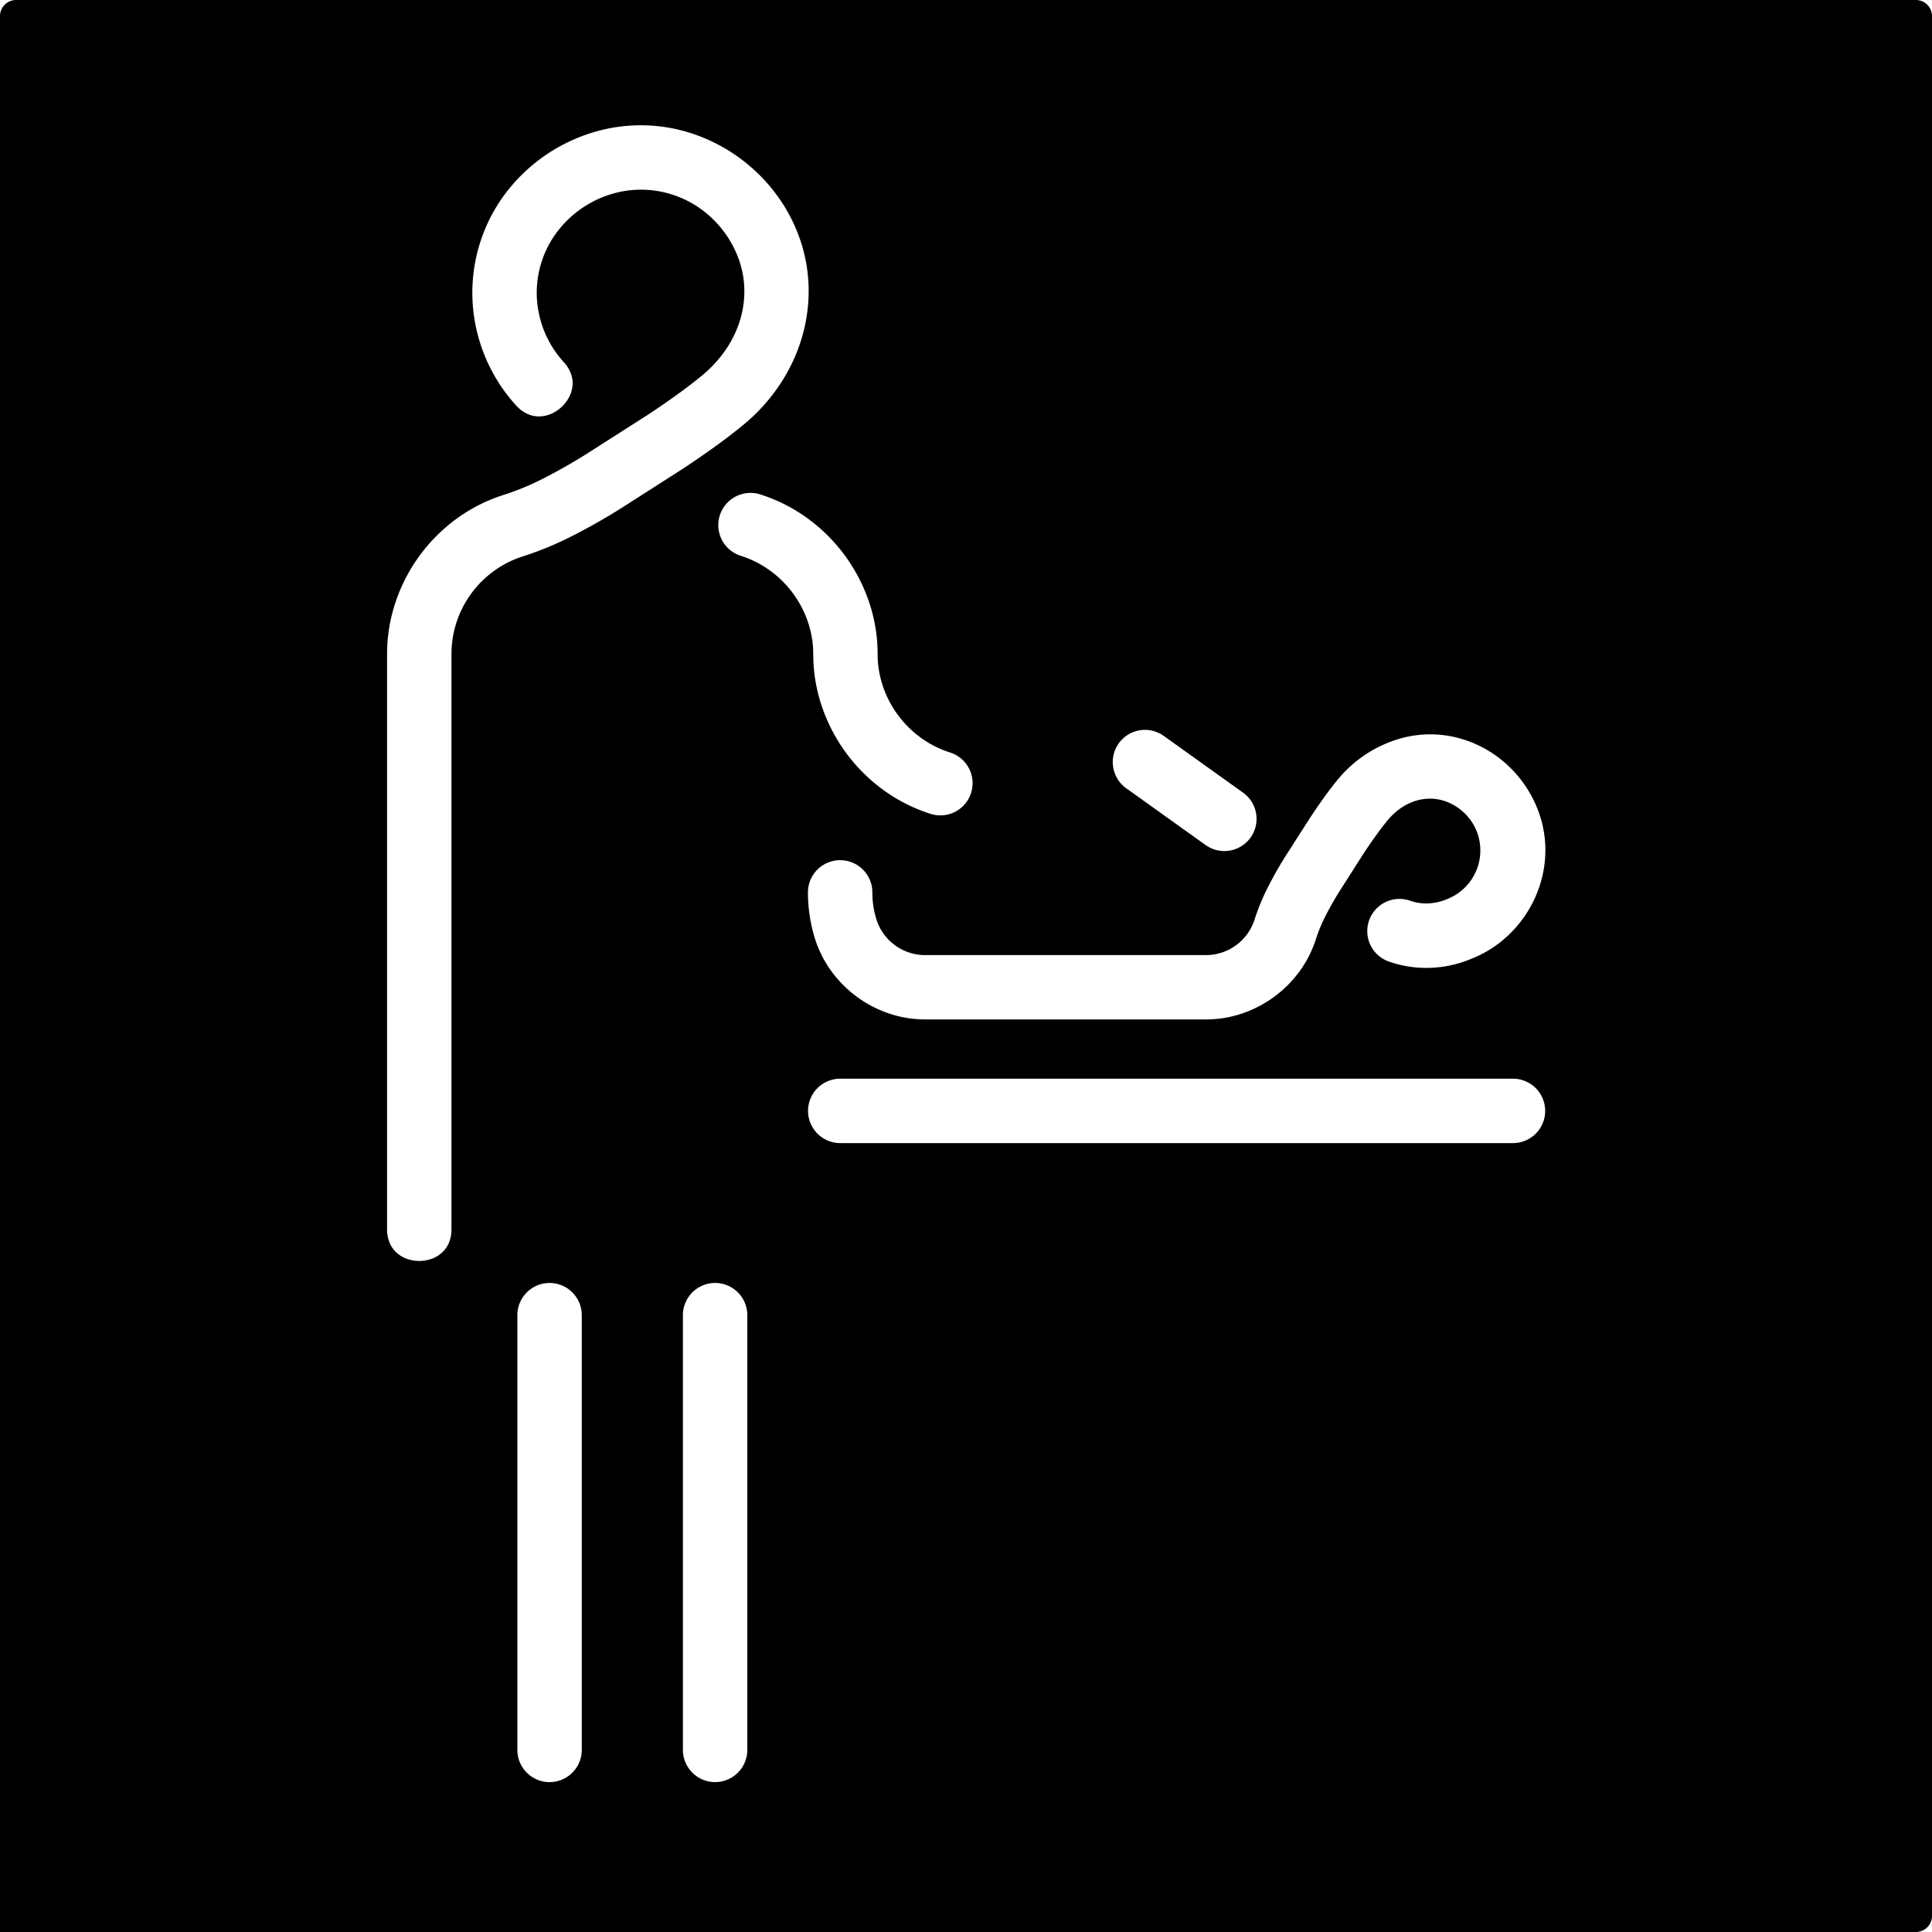 <svg xmlns="http://www.w3.org/2000/svg" width="120mm" height="120mm" viewBox="0 0 340.157 340.157">
  <g id="Schilder">
    <g  id="K-02">
      <path fill="#000000" stroke="none" d="M0,340.157V2.835A2.835,2.835,0,0,1,2.835,0H337.323a2.834,2.834,0,0,1,2.834,2.835V337.323a2.834,2.834,0,0,1-2.834,2.834H0m91.092-32.063a5.669,5.669,0,1,0,11.338.008V231.559a5.669,5.669,0,0,0-11.338-.008v76.543Zm29.145,0a5.669,5.669,0,0,0,11.338,0V231.559a5.669,5.669,0,0,0-11.338-.008v76.543Zm78.05-169.311,13.979,10a5.669,5.669,0,0,0,6.6-9.221l-13.979-10a5.669,5.669,0,1,0-6.6,9.221Zm68.168,62.477a5.67,5.67,0,0,0,0-11.339H148.014a5.67,5.67,0,1,0,0,11.339ZM154.521,115.172a28.648,28.648,0,0,0-1.472-9.065A30.173,30.173,0,0,0,142.03,91.152a29,29,0,0,0-8.225-4.117,5.669,5.669,0,0,0-3.4,10.816,17.981,17.981,0,0,1,5.079,2.539,18.556,18.556,0,0,1,6.792,9.2,17.634,17.634,0,0,1,.908,5.584,28.676,28.676,0,0,0,1.471,9.065,30.186,30.186,0,0,0,11.02,14.955,28.969,28.969,0,0,0,8.224,4.116,5.669,5.669,0,0,0,3.4-10.816,17.975,17.975,0,0,1-5.079-2.537,18.554,18.554,0,0,1-6.792-9.2,17.634,17.634,0,0,1-.908-5.584M100.249,94.618a106.683,106.683,0,0,0,10.459-6q4.5-2.871,8.993-5.753.633-.406,1.26-.823,2.855-1.9,5.625-3.918,2.152-1.569,4.212-3.257a32.64,32.64,0,0,0,6.256-6.794A30.682,30.682,0,0,0,141,60.027a28.981,28.981,0,0,0,1.373-9.084,27.775,27.775,0,0,0-1.539-8.862,29.205,29.205,0,0,0-4.1-7.779,30.4,30.4,0,0,0-14.309-10.6,28.874,28.874,0,0,0-17.525-.536,30.369,30.369,0,0,0-15.2,9.99A28.846,28.846,0,0,0,85.172,40.9a29.17,29.17,0,0,0-1.5,16.065,29.572,29.572,0,0,0,7.289,14.522,6.025,6.025,0,0,0,1.864,1.371,4.817,4.817,0,0,0,2.016.46,5.377,5.377,0,0,0,2.051-.394,6.522,6.522,0,0,0,3.346-3.074,5.349,5.349,0,0,0,.567-2.01,4.792,4.792,0,0,0-.287-2.051,6.028,6.028,0,0,0-1.21-1.975,18.237,18.237,0,0,1-4.49-8.929,17.8,17.8,0,0,1,3.724-14.631,18.76,18.76,0,0,1,9.378-6.165,18.021,18.021,0,0,1,15.711,2.88,18.686,18.686,0,0,1,6.5,8.843,16.645,16.645,0,0,1,.924,5.506,17.444,17.444,0,0,1-.948,5.629,19.236,19.236,0,0,1-2.493,4.863,22.054,22.054,0,0,1-3.988,4.284q-1.941,1.59-3.971,3.067-2.639,1.914-5.36,3.715c-.119.078-.239.156-.36.233q-4.681,2.993-9.365,5.982A96.6,96.6,0,0,1,95.4,84.374a46.224,46.224,0,0,1-6.778,2.778,28.776,28.776,0,0,0-8.153,4.119A29.971,29.971,0,0,0,69.6,106.146a28.8,28.8,0,0,0-1.451,9.026V216.527a6.022,6.022,0,0,0,.445,2.272,4.8,4.8,0,0,0,1.174,1.7,5.324,5.324,0,0,0,1.775,1.1,6.519,6.519,0,0,0,4.544,0,5.328,5.328,0,0,0,1.778-1.1,4.815,4.815,0,0,0,1.177-1.7,6.028,6.028,0,0,0,.446-2.273V115.172a18.068,18.068,0,0,1,12.584-17.22A57.057,57.057,0,0,0,100.249,94.618Zm54.027,67.153a15.879,15.879,0,0,1-.686-4.618,5.669,5.669,0,0,0-11.338-.073c0,.024,0,.049,0,.073a27.238,27.238,0,0,0,1.175,7.913,19.88,19.88,0,0,0,2.781,5.689,20.731,20.731,0,0,0,10.205,7.648,20.045,20.045,0,0,0,6.244,1.084h49.655a19.917,19.917,0,0,0,6.239-1,20.75,20.75,0,0,0,10.291-7.517,19.911,19.911,0,0,0,2.849-5.635,26.513,26.513,0,0,1,1.609-3.919,58.006,58.006,0,0,1,3.131-5.421l3.76-5.891.012-.018q1.093-1.655,2.258-3.261c.595-.821,1.217-1.624,1.857-2.408a11.592,11.592,0,0,1,2.163-2.029,9.7,9.7,0,0,1,2.4-1.265,8.572,8.572,0,0,1,2.822-.506,8.182,8.182,0,0,1,2.761.452,9.4,9.4,0,0,1,4.415,3.278,9.02,9.02,0,0,1,1.751,5.1,9.191,9.191,0,0,1-5.846,8.851,9.508,9.508,0,0,1-3.321.76,8.46,8.46,0,0,1-3.182-.47,5.669,5.669,0,0,0-3.76,10.7,19.928,19.928,0,0,0,7.281,1.116,20.457,20.457,0,0,0,7.284-1.611,19.944,19.944,0,0,0,5.351-3.135,20.968,20.968,0,0,0,6.887-10.5,20.182,20.182,0,0,0,.753-6.163,19.859,19.859,0,0,0-1.146-5.957,21,21,0,0,0-7.349-9.846,20.3,20.3,0,0,0-5.392-2.824,19.37,19.37,0,0,0-11.993-.24,22.083,22.083,0,0,0-10.653,7.114q-1.062,1.294-2.05,2.649-1.269,1.737-2.46,3.527-.308.462-.608.93-1.765,2.751-3.525,5.507a67.965,67.965,0,0,0-3.847,6.713,37.528,37.528,0,0,0-2.166,5.323,9,9,0,0,1-8.578,6.269H162.736A9,9,0,0,1,154.276,161.771Z"/>
    </g>
  </g>
</svg>
